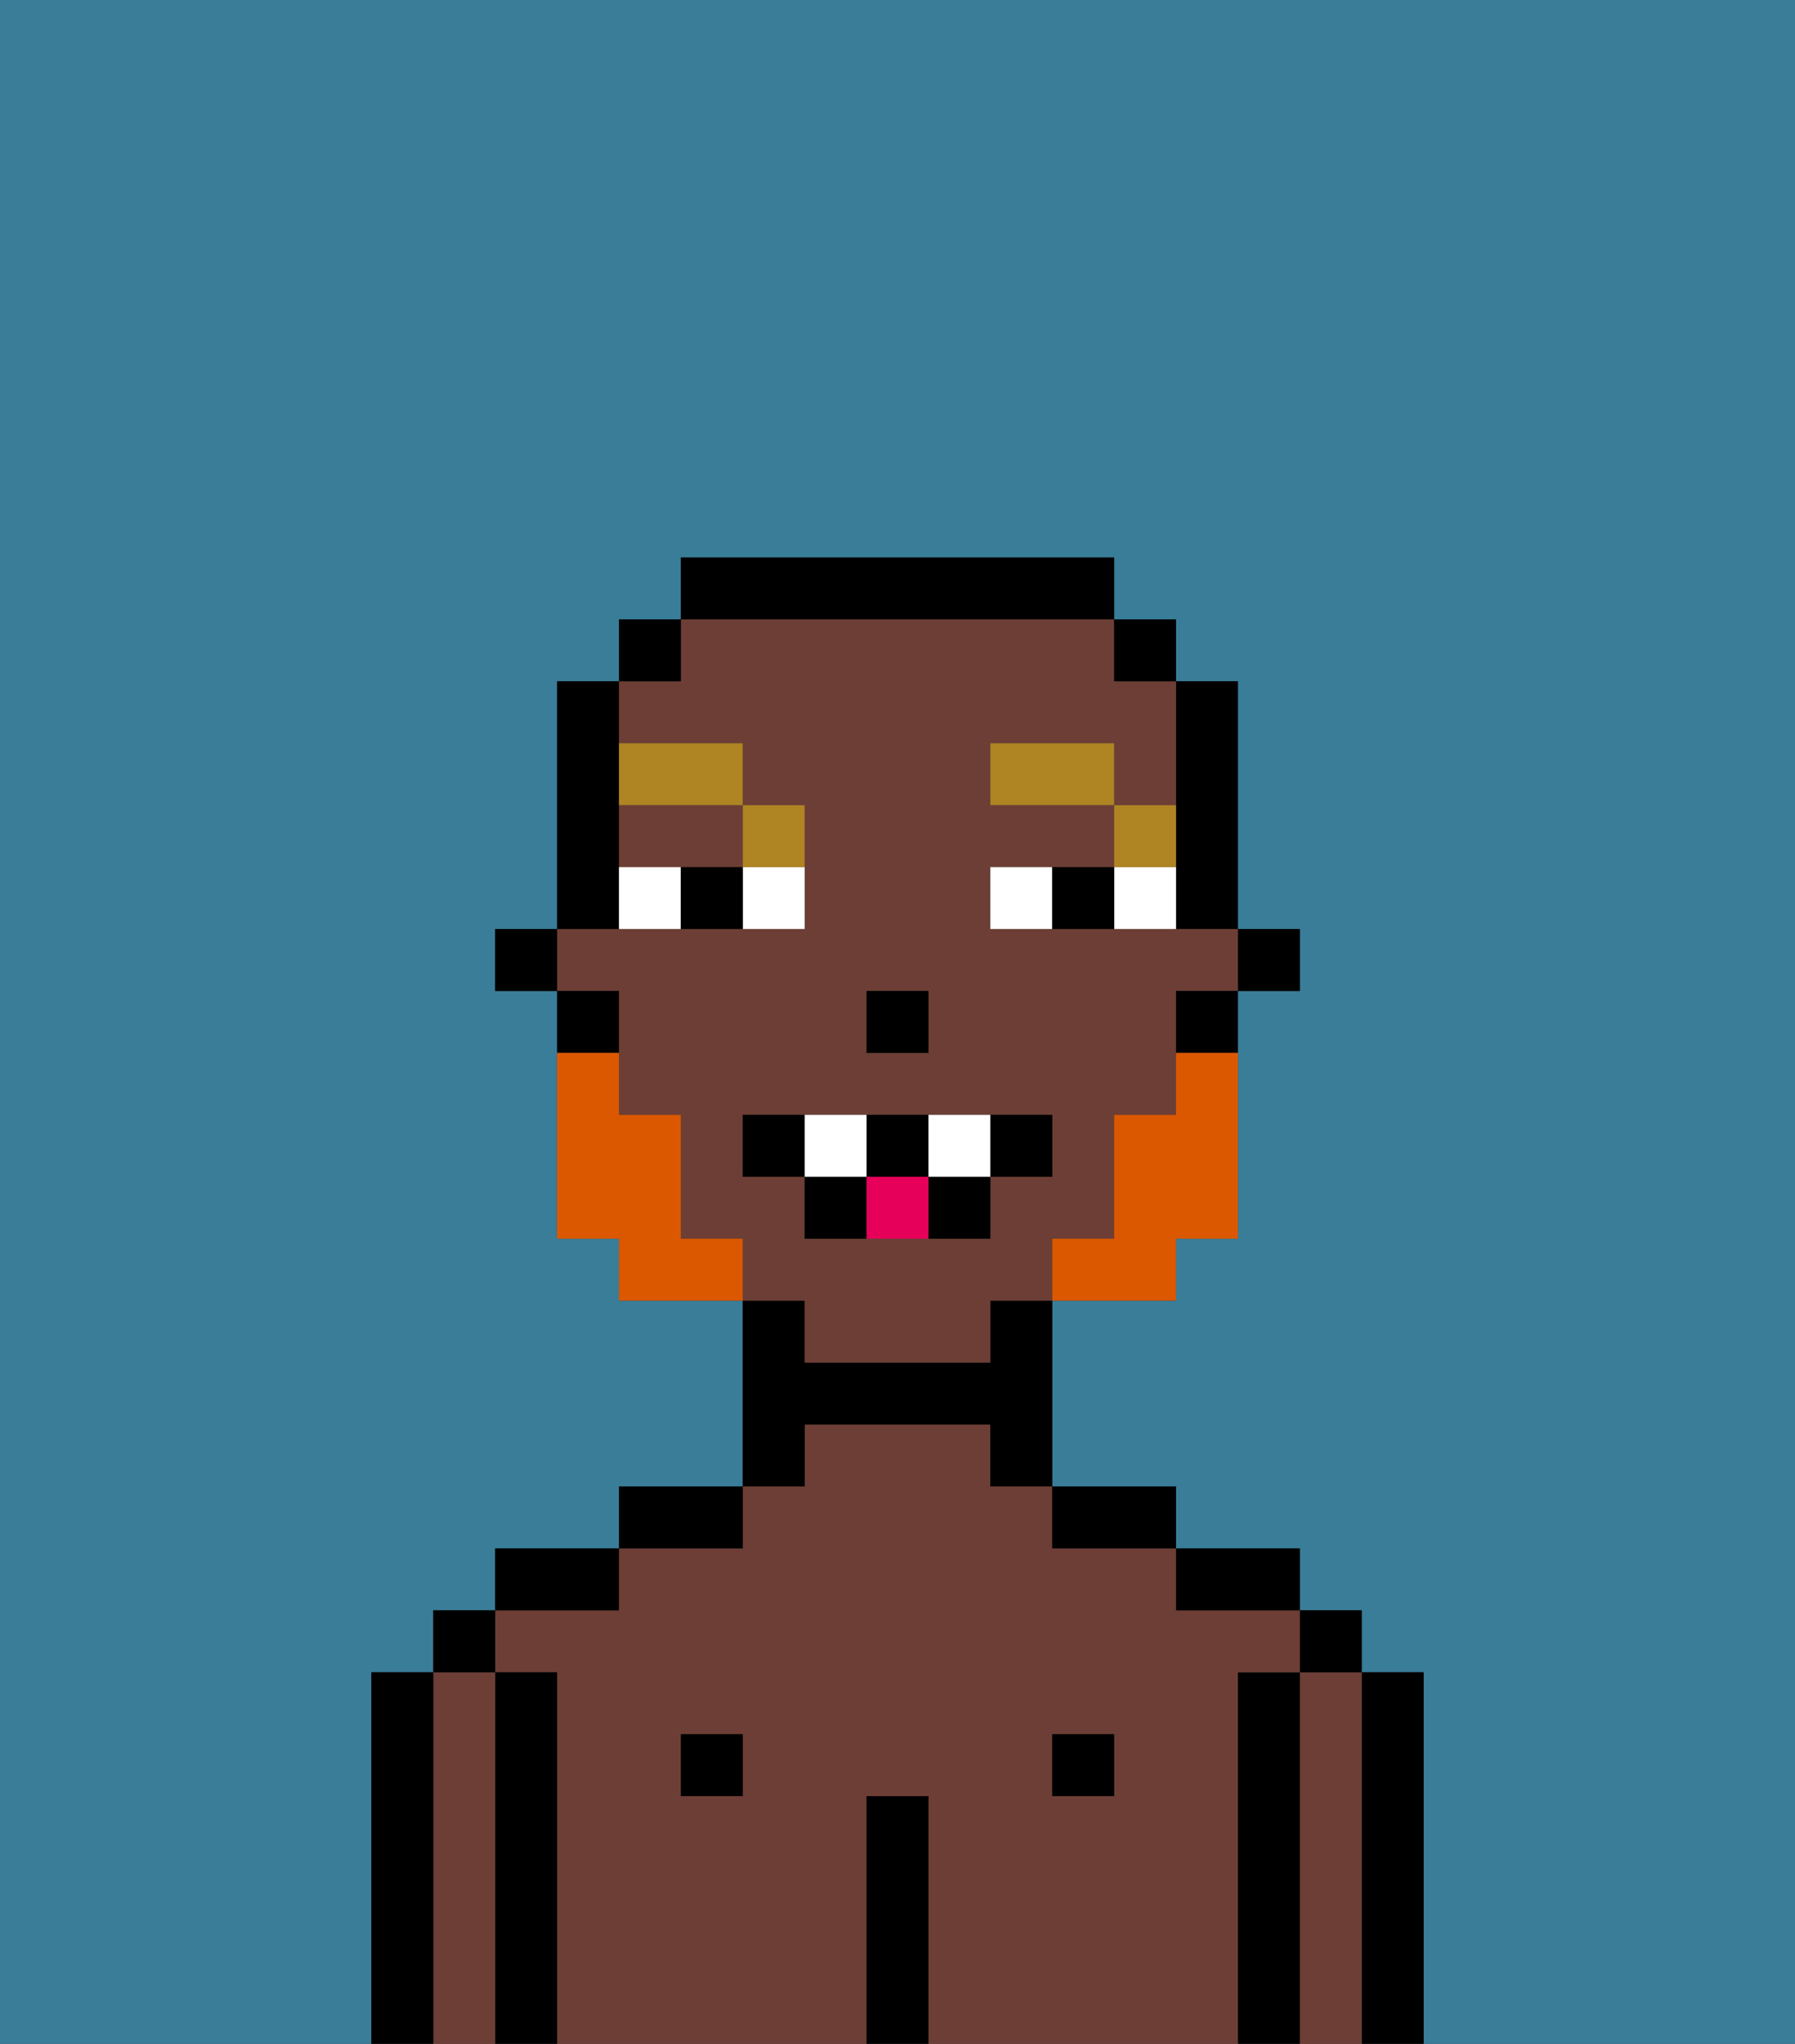 <svg xmlns="http://www.w3.org/2000/svg" viewBox="0 0 29 33"><rect x="0" y="0" width="29" height="33" fill="#333333" stroke="none"/><defs><style>polygon,rect,path{shape-rendering:crispedges;}.ib51-1{fill:#397d98;}.ib51-2{fill:#000000;}.ib51-3{fill:#6d3e35;}.ib51-4{fill:#ffffff;}.ib51-5{fill:#af8423;}.ib51-6{fill:#db5800;}.ib51-7{fill:#e70059;}</style></defs><path class="ib51-1" d="M0,33H6V27H7V26H8V25h2V24h2V21H10V20H9V16H8V15H9V11h1V10h1V9h7v1h1v1h1v4h1v1H20v4H19v1H17v3h2v1h2v1h1v1h1v6h6V0H0Z"/><path class="ib51-2" d="M23,27H22v6h1V27Z"/><path class="ib51-3" d="M22,27H21v6h1V27Z"/><rect class="ib51-2" x="21" y="26" width="1" height="1"/><path class="ib51-2" d="M21,27H20v6h1V27Z"/><path class="ib51-3" d="M20,27h1V26H19V25H17V24H16V23H13v1H12v1H10v1H8v1H9v6h5V29h1v4h5V27Zm-8,2H11V28h1Zm6,0H17V28h1Z"/><path class="ib51-2" d="M20,26h1V25H19v1Z"/><rect class="ib51-2" x="17" y="28" width="1" height="1"/><path class="ib51-2" d="M18,25h1V24H17v1Z"/><path class="ib51-2" d="M15,29H14v4h1V29Z"/><path class="ib51-2" d="M13,23h3v1h1V21H16v1H13V21H12v3h1Z"/><rect class="ib51-2" x="11" y="28" width="1" height="1"/><path class="ib51-2" d="M12,24H10v1h2Z"/><path class="ib51-2" d="M10,25H8v1h2Z"/><path class="ib51-2" d="M9,27H8v6H9V27Z"/><path class="ib51-3" d="M8,27H7v6H8V27Z"/><rect class="ib51-2" x="7" y="26" width="1" height="1"/><path class="ib51-2" d="M7,27H6v6H7V27Z"/><rect class="ib51-2" x="20" y="15" width="1" height="1"/><path class="ib51-2" d="M19,14v1h1V11H19v3Z"/><path class="ib51-3" d="M10,14h2V13H10Z"/><path class="ib51-3" d="M13,22h3V21h1V20h1V18h1V16h1V15H16V14h2V13H16V12h2v1h1V11H18V10H11v1H10v1h2v1h1v2H9v1h1v2h1v2h1v1h1Zm1-6h1v1H14Zm-2,3V18h5v1H16v1H13V19Z"/><path class="ib51-2" d="M19,17h1V16H19Z"/><rect class="ib51-2" x="18" y="10" width="1" height="1"/><path class="ib51-2" d="M18,10V9H11v1h7Z"/><rect class="ib51-2" x="10" y="10" width="1" height="1"/><path class="ib51-2" d="M10,14V11H9v4h1Z"/><path class="ib51-2" d="M10,16H9v1h1Z"/><rect class="ib51-2" x="8" y="15" width="1" height="1"/><rect class="ib51-2" x="14" y="16" width="1" height="1"/><path class="ib51-4" d="M12,15h1V14H12Z"/><path class="ib51-4" d="M10,14v1h1V14Z"/><path class="ib51-4" d="M18,14v1h1V14Z"/><path class="ib51-4" d="M16,14v1h1V14Z"/><path class="ib51-2" d="M11,14v1h1V14Z"/><path class="ib51-2" d="M17,14v1h1V14Z"/><path class="ib51-5" d="M19,13H18v1h1Z"/><rect class="ib51-5" x="16" y="12" width="2" height="1"/><path class="ib51-5" d="M13,14V13H12v1Z"/><path class="ib51-5" d="M12,13V12H10v1Z"/><path class="ib51-6" d="M19,18H18v2H17v1h2V20h1V17H19Z"/><path class="ib51-6" d="M11,20V18H10V17H9v3h1v1h2V20Z"/><path class="ib51-2" d="M13,18H12v1h1Z"/><path class="ib51-2" d="M17,19V18H16v1Z"/><path class="ib51-2" d="M15,20h1V19H15Z"/><path class="ib51-2" d="M15,19V18H14v1Z"/><path class="ib51-2" d="M13,19v1h1V19Z"/><path class="ib51-4" d="M14,19V18H13v1Z"/><path class="ib51-4" d="M16,19V18H15v1Z"/><path class="ib51-7" d="M14,19v1h1V19Z"/></svg>